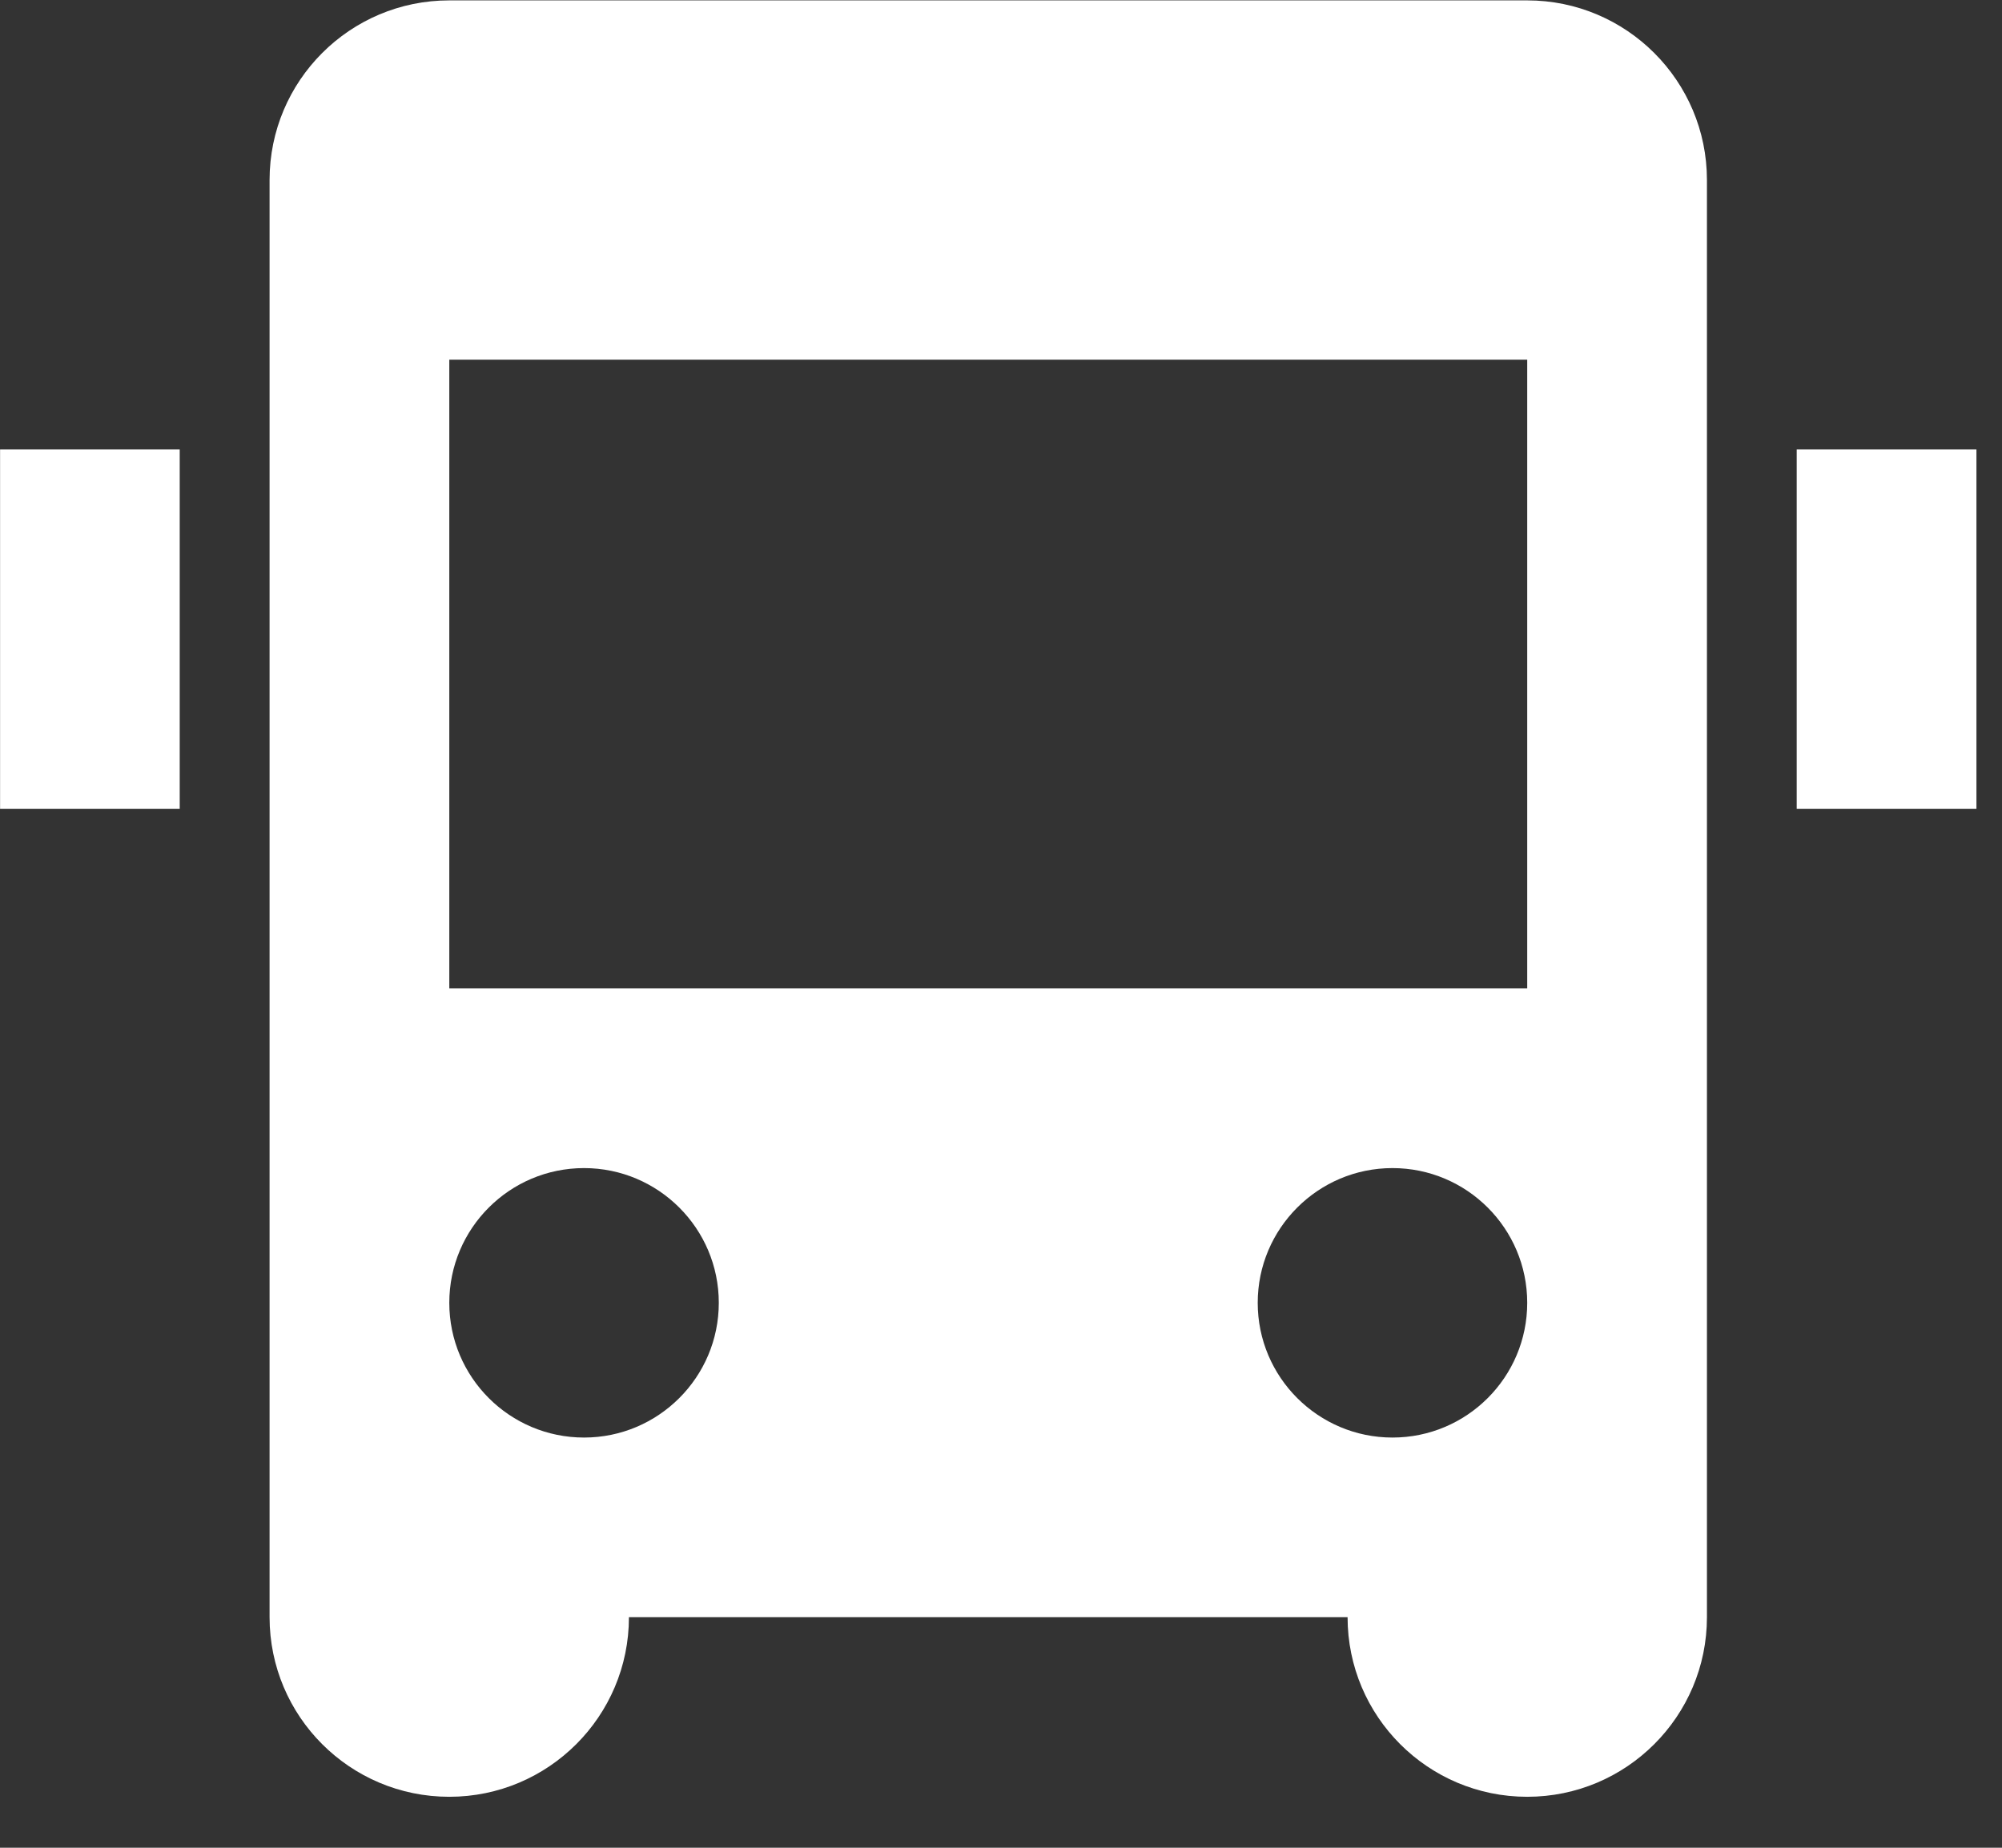 <?xml version="1.0" encoding="UTF-8"?>
<svg width="26px" height="24px" viewBox="0 0 26 24" version="1.1" xmlns="http://www.w3.org/2000/svg" xmlns:xlink="http://www.w3.org/1999/xlink">
    <rect x="0" y="0" width="26" height="24" fill="#333333" stroke="none"/>
    <!-- Generator: Sketch 45 (43475) - http://www.bohemiancoding.com/sketch -->
    <title>ic-tip2</title>
    <desc>Created with Sketch.</desc>
    <defs></defs>
    <g id="Page-1" stroke="none" stroke-width="1" fill="none" fill-rule="evenodd">
        <g id="08-cam-nangDL" transform="translate(-382, -327)" fill="#FFFFFF">
            <g id="Group-2" transform="translate(260, 304)">
                <g id="1" transform="translate(100, 0)">
                    <g id="ic-tip2" transform="translate(22, 23)">
                        <path d="M16.334,16.922 C16.334,15.956 17.119,15.172 18.084,15.172 C19.05,15.172 19.834,15.956 19.834,16.922 C19.834,17.888 19.05,18.672 18.084,18.672 C17.119,18.672 16.334,17.888 16.334,16.922 L16.334,16.922 Z M7.585,18.672 C6.619,18.672 5.835,17.888 5.835,16.922 C5.835,15.956 6.619,15.172 7.585,15.172 C8.55,15.172 9.335,15.956 9.335,16.922 C9.335,17.888 8.55,18.672 7.585,18.672 L7.585,18.672 Z M5.835,4.672 L19.834,4.672 L19.834,12.838 L5.835,12.838 L5.835,4.672 Z M19.834,0.005 L5.835,0.005 C4.545,0.005 3.501,1.05 3.501,2.338 L3.501,21.005 C3.501,22.293 4.545,23.338 5.835,23.338 C7.122,23.338 8.168,22.293 8.168,21.005 L17.501,21.005 C17.501,22.293 18.545,23.338 19.834,23.338 C21.122,23.338 22.168,22.293 22.168,21.005 L22.168,2.338 C22.168,1.05 21.122,0.005 19.834,0.005 L19.834,0.005 Z" id="Fill-687"></path>
                        <polygon id="Fill-688" points="23.334 10.505 25.668 10.505 25.668 5.838 23.334 5.838"></polygon>
                        <polygon id="Fill-689" points="0.001 10.505 2.334 10.505 2.334 5.838 0.001 5.838"></polygon>
                    </g>
                </g>
            </g>
        </g>
    </g>
</svg>